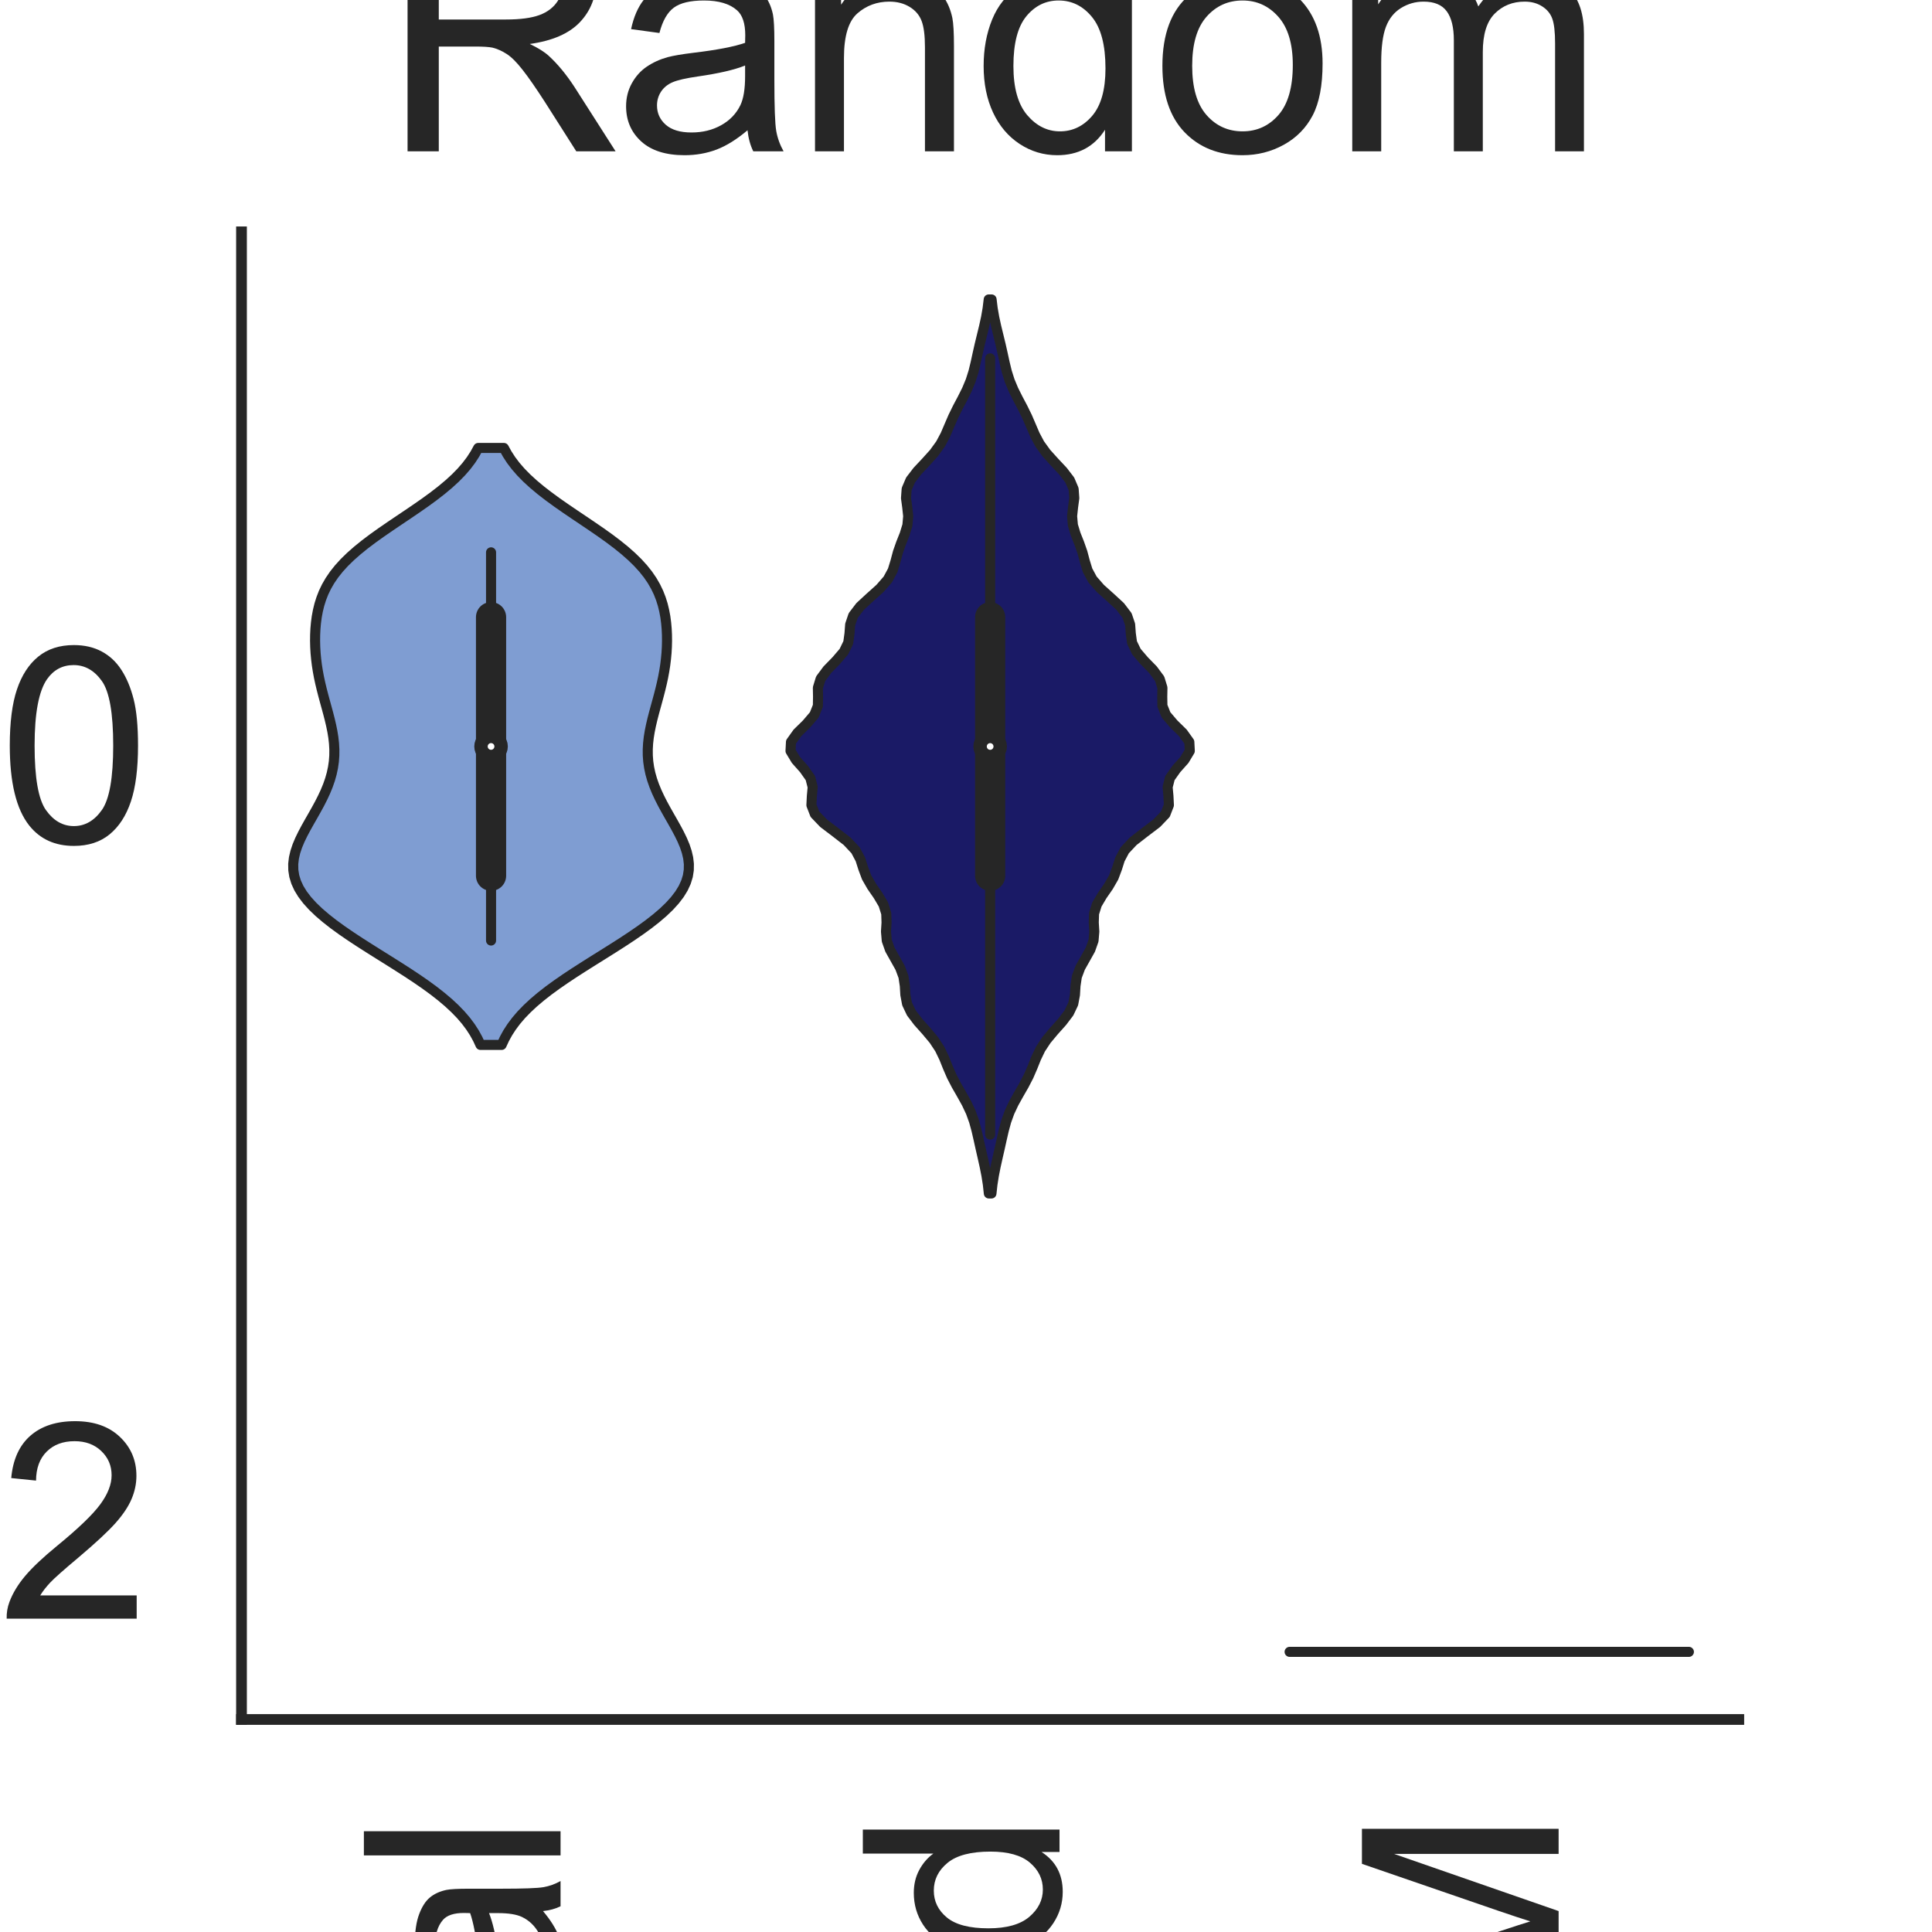 <?xml version="1.0" encoding="utf-8" standalone="no"?>
<!DOCTYPE svg PUBLIC "-//W3C//DTD SVG 1.1//EN"
  "http://www.w3.org/Graphics/SVG/1.1/DTD/svg11.dtd">
<svg height="144pt" version="1.1" viewBox="0 0 144 144" width="144pt" xmlns="http://www.w3.org/2000/svg" xmlns:xlink="http://www.w3.org/1999/xlink">
 <defs>
  <style type="text/css">*{stroke-linecap:butt;stroke-linejoin:round;}</style>
 </defs>
 <g id="figure_1">
  <g id="patch_1">
   <path d="M 0 144 
L 144 144 
L 144 0 
L 0 0 
z
" style="fill:#ffffff;"/>
  </g>
  <g id="axes_1">
   <g id="patch_2">
    <path d="M 18 128.16 
L 129.6 128.16 
L 129.6 17.28 
L 18 17.28 
z
" style="fill:#ffffff;"/>
   </g>
   <g id="matplotlib.axis_1">
    <g id="xtick_1">
     <g id="text_1">
      <!-- Original -->
      <g style="fill:#262626;" transform="translate(41.781 204.072)rotate(-90)scale(0.2 -0.2)">
       <defs>
        <path d="M 309 2231 
Q 309 3372 921 4017 
Q 1534 4663 2503 4663 
Q 3138 4663 3647 4359 
Q 4156 4056 4423 3514 
Q 4691 2972 4691 2284 
Q 4691 1588 4409 1038 
Q 4128 488 3612 205 
Q 3097 -78 2500 -78 
Q 1853 -78 1343 234 
Q 834 547 571 1087 
Q 309 1628 309 2231 
z
M 934 2222 
Q 934 1394 1379 917 
Q 1825 441 2497 441 
Q 3181 441 3623 922 
Q 4066 1403 4066 2288 
Q 4066 2847 3877 3264 
Q 3688 3681 3323 3911 
Q 2959 4141 2506 4141 
Q 1863 4141 1398 3698 
Q 934 3256 934 2222 
z
" id="ArialMT-4f" transform="scale(0.016)"/>
        <path d="M 416 0 
L 416 3319 
L 922 3319 
L 922 2816 
Q 1116 3169 1280 3281 
Q 1444 3394 1641 3394 
Q 1925 3394 2219 3213 
L 2025 2691 
Q 1819 2813 1613 2813 
Q 1428 2813 1281 2702 
Q 1134 2591 1072 2394 
Q 978 2094 978 1738 
L 978 0 
L 416 0 
z
" id="ArialMT-72" transform="scale(0.016)"/>
        <path d="M 425 3934 
L 425 4581 
L 988 4581 
L 988 3934 
L 425 3934 
z
M 425 0 
L 425 3319 
L 988 3319 
L 988 0 
L 425 0 
z
" id="ArialMT-69" transform="scale(0.016)"/>
        <path d="M 319 -275 
L 866 -356 
Q 900 -609 1056 -725 
Q 1266 -881 1628 -881 
Q 2019 -881 2231 -725 
Q 2444 -569 2519 -288 
Q 2563 -116 2559 434 
Q 2191 0 1641 0 
Q 956 0 581 494 
Q 206 988 206 1678 
Q 206 2153 378 2554 
Q 550 2956 876 3175 
Q 1203 3394 1644 3394 
Q 2231 3394 2613 2919 
L 2613 3319 
L 3131 3319 
L 3131 450 
Q 3131 -325 2973 -648 
Q 2816 -972 2473 -1159 
Q 2131 -1347 1631 -1347 
Q 1038 -1347 672 -1080 
Q 306 -813 319 -275 
z
M 784 1719 
Q 784 1066 1043 766 
Q 1303 466 1694 466 
Q 2081 466 2343 764 
Q 2606 1063 2606 1700 
Q 2606 2309 2336 2618 
Q 2066 2928 1684 2928 
Q 1309 2928 1046 2623 
Q 784 2319 784 1719 
z
" id="ArialMT-67" transform="scale(0.016)"/>
        <path d="M 422 0 
L 422 3319 
L 928 3319 
L 928 2847 
Q 1294 3394 1984 3394 
Q 2284 3394 2536 3286 
Q 2788 3178 2913 3003 
Q 3038 2828 3088 2588 
Q 3119 2431 3119 2041 
L 3119 0 
L 2556 0 
L 2556 2019 
Q 2556 2363 2490 2533 
Q 2425 2703 2258 2804 
Q 2091 2906 1866 2906 
Q 1506 2906 1245 2678 
Q 984 2450 984 1813 
L 984 0 
L 422 0 
z
" id="ArialMT-6e" transform="scale(0.016)"/>
        <path d="M 2588 409 
Q 2275 144 1986 34 
Q 1697 -75 1366 -75 
Q 819 -75 525 192 
Q 231 459 231 875 
Q 231 1119 342 1320 
Q 453 1522 633 1644 
Q 813 1766 1038 1828 
Q 1203 1872 1538 1913 
Q 2219 1994 2541 2106 
Q 2544 2222 2544 2253 
Q 2544 2597 2384 2738 
Q 2169 2928 1744 2928 
Q 1347 2928 1158 2789 
Q 969 2650 878 2297 
L 328 2372 
Q 403 2725 575 2942 
Q 747 3159 1072 3276 
Q 1397 3394 1825 3394 
Q 2250 3394 2515 3294 
Q 2781 3194 2906 3042 
Q 3031 2891 3081 2659 
Q 3109 2516 3109 2141 
L 3109 1391 
Q 3109 606 3145 398 
Q 3181 191 3288 0 
L 2700 0 
Q 2613 175 2588 409 
z
M 2541 1666 
Q 2234 1541 1622 1453 
Q 1275 1403 1131 1340 
Q 988 1278 909 1158 
Q 831 1038 831 891 
Q 831 666 1001 516 
Q 1172 366 1500 366 
Q 1825 366 2078 508 
Q 2331 650 2450 897 
Q 2541 1088 2541 1459 
L 2541 1666 
z
" id="ArialMT-61" transform="scale(0.016)"/>
        <path d="M 409 0 
L 409 4581 
L 972 4581 
L 972 0 
L 409 0 
z
" id="ArialMT-6c" transform="scale(0.016)"/>
       </defs>
       <use xlink:href="#ArialMT-4f"/>
       <use x="77.783" xlink:href="#ArialMT-72"/>
       <use x="111.084" xlink:href="#ArialMT-69"/>
       <use x="133.301" xlink:href="#ArialMT-67"/>
       <use x="188.916" xlink:href="#ArialMT-69"/>
       <use x="211.133" xlink:href="#ArialMT-6e"/>
       <use x="266.748" xlink:href="#ArialMT-61"/>
       <use x="322.363" xlink:href="#ArialMT-6c"/>
      </g>
     </g>
    </g>
    <g id="xtick_2">
     <g id="text_2">
      <!-- Mutated -->
      <g style="fill:#262626;" transform="translate(78.97 207.419)rotate(-90)scale(0.2 -0.2)">
       <defs>
        <path d="M 475 0 
L 475 4581 
L 1388 4581 
L 2472 1338 
Q 2622 884 2691 659 
Q 2769 909 2934 1394 
L 4031 4581 
L 4847 4581 
L 4847 0 
L 4263 0 
L 4263 3834 
L 2931 0 
L 2384 0 
L 1059 3900 
L 1059 0 
L 475 0 
z
" id="ArialMT-4d" transform="scale(0.016)"/>
        <path d="M 2597 0 
L 2597 488 
Q 2209 -75 1544 -75 
Q 1250 -75 995 37 
Q 741 150 617 320 
Q 494 491 444 738 
Q 409 903 409 1263 
L 409 3319 
L 972 3319 
L 972 1478 
Q 972 1038 1006 884 
Q 1059 663 1231 536 
Q 1403 409 1656 409 
Q 1909 409 2131 539 
Q 2353 669 2445 892 
Q 2538 1116 2538 1541 
L 2538 3319 
L 3100 3319 
L 3100 0 
L 2597 0 
z
" id="ArialMT-75" transform="scale(0.016)"/>
        <path d="M 1650 503 
L 1731 6 
Q 1494 -44 1306 -44 
Q 1000 -44 831 53 
Q 663 150 594 308 
Q 525 466 525 972 
L 525 2881 
L 113 2881 
L 113 3319 
L 525 3319 
L 525 4141 
L 1084 4478 
L 1084 3319 
L 1650 3319 
L 1650 2881 
L 1084 2881 
L 1084 941 
Q 1084 700 1114 631 
Q 1144 563 1211 522 
Q 1278 481 1403 481 
Q 1497 481 1650 503 
z
" id="ArialMT-74" transform="scale(0.016)"/>
        <path d="M 2694 1069 
L 3275 997 
Q 3138 488 2766 206 
Q 2394 -75 1816 -75 
Q 1088 -75 661 373 
Q 234 822 234 1631 
Q 234 2469 665 2931 
Q 1097 3394 1784 3394 
Q 2450 3394 2872 2941 
Q 3294 2488 3294 1666 
Q 3294 1616 3291 1516 
L 816 1516 
Q 847 969 1125 678 
Q 1403 388 1819 388 
Q 2128 388 2347 550 
Q 2566 713 2694 1069 
z
M 847 1978 
L 2700 1978 
Q 2663 2397 2488 2606 
Q 2219 2931 1791 2931 
Q 1403 2931 1139 2672 
Q 875 2413 847 1978 
z
" id="ArialMT-65" transform="scale(0.016)"/>
        <path d="M 2575 0 
L 2575 419 
Q 2259 -75 1647 -75 
Q 1250 -75 917 144 
Q 584 363 401 755 
Q 219 1147 219 1656 
Q 219 2153 384 2558 
Q 550 2963 881 3178 
Q 1213 3394 1622 3394 
Q 1922 3394 2156 3267 
Q 2391 3141 2538 2938 
L 2538 4581 
L 3097 4581 
L 3097 0 
L 2575 0 
z
M 797 1656 
Q 797 1019 1065 703 
Q 1334 388 1700 388 
Q 2069 388 2326 689 
Q 2584 991 2584 1609 
Q 2584 2291 2321 2609 
Q 2059 2928 1675 2928 
Q 1300 2928 1048 2622 
Q 797 2316 797 1656 
z
" id="ArialMT-64" transform="scale(0.016)"/>
       </defs>
       <use xlink:href="#ArialMT-4d"/>
       <use x="83.301" xlink:href="#ArialMT-75"/>
       <use x="138.916" xlink:href="#ArialMT-74"/>
       <use x="166.699" xlink:href="#ArialMT-61"/>
       <use x="222.314" xlink:href="#ArialMT-74"/>
       <use x="250.098" xlink:href="#ArialMT-65"/>
       <use x="305.713" xlink:href="#ArialMT-64"/>
      </g>
     </g>
    </g>
    <g id="xtick_3">
     <g id="text_3">
      <!-- STORM -->
      <g style="fill:#262626;" transform="translate(116.17 207.026)rotate(-90)scale(0.2 -0.2)">
       <defs>
        <path d="M 288 1472 
L 859 1522 
Q 900 1178 1048 958 
Q 1197 738 1509 602 
Q 1822 466 2213 466 
Q 2559 466 2825 569 
Q 3091 672 3220 851 
Q 3350 1031 3350 1244 
Q 3350 1459 3225 1620 
Q 3100 1781 2813 1891 
Q 2628 1963 1997 2114 
Q 1366 2266 1113 2400 
Q 784 2572 623 2826 
Q 463 3081 463 3397 
Q 463 3744 659 4045 
Q 856 4347 1234 4503 
Q 1613 4659 2075 4659 
Q 2584 4659 2973 4495 
Q 3363 4331 3572 4012 
Q 3781 3694 3797 3291 
L 3216 3247 
Q 3169 3681 2898 3903 
Q 2628 4125 2100 4125 
Q 1550 4125 1298 3923 
Q 1047 3722 1047 3438 
Q 1047 3191 1225 3031 
Q 1400 2872 2139 2705 
Q 2878 2538 3153 2413 
Q 3553 2228 3743 1945 
Q 3934 1663 3934 1294 
Q 3934 928 3725 604 
Q 3516 281 3123 101 
Q 2731 -78 2241 -78 
Q 1619 -78 1198 103 
Q 778 284 539 648 
Q 300 1013 288 1472 
z
" id="ArialMT-53" transform="scale(0.016)"/>
        <path d="M 1659 0 
L 1659 4041 
L 150 4041 
L 150 4581 
L 3781 4581 
L 3781 4041 
L 2266 4041 
L 2266 0 
L 1659 0 
z
" id="ArialMT-54" transform="scale(0.016)"/>
        <path d="M 503 0 
L 503 4581 
L 2534 4581 
Q 3147 4581 3465 4457 
Q 3784 4334 3975 4021 
Q 4166 3709 4166 3331 
Q 4166 2844 3850 2509 
Q 3534 2175 2875 2084 
Q 3116 1969 3241 1856 
Q 3506 1613 3744 1247 
L 4541 0 
L 3778 0 
L 3172 953 
Q 2906 1366 2734 1584 
Q 2563 1803 2427 1890 
Q 2291 1978 2150 2013 
Q 2047 2034 1813 2034 
L 1109 2034 
L 1109 0 
L 503 0 
z
M 1109 2559 
L 2413 2559 
Q 2828 2559 3062 2645 
Q 3297 2731 3419 2920 
Q 3541 3109 3541 3331 
Q 3541 3656 3305 3865 
Q 3069 4075 2559 4075 
L 1109 4075 
L 1109 2559 
z
" id="ArialMT-52" transform="scale(0.016)"/>
       </defs>
       <use xlink:href="#ArialMT-53"/>
       <use x="66.699" xlink:href="#ArialMT-54"/>
       <use x="126.033" xlink:href="#ArialMT-4f"/>
       <use x="203.816" xlink:href="#ArialMT-52"/>
       <use x="276.033" xlink:href="#ArialMT-4d"/>
      </g>
     </g>
    </g>
    <g id="text_4">
     <!-- Method -->
     <g style="fill:#262626;" transform="translate(40.448 225.735)scale(0.2 -0.2)">
      <defs>
       <path d="M 422 0 
L 422 4581 
L 984 4581 
L 984 2938 
Q 1378 3394 1978 3394 
Q 2347 3394 2619 3248 
Q 2891 3103 3008 2847 
Q 3125 2591 3125 2103 
L 3125 0 
L 2563 0 
L 2563 2103 
Q 2563 2525 2380 2717 
Q 2197 2909 1863 2909 
Q 1613 2909 1392 2779 
Q 1172 2650 1078 2428 
Q 984 2206 984 1816 
L 984 0 
L 422 0 
z
" id="ArialMT-68" transform="scale(0.016)"/>
       <path d="M 213 1659 
Q 213 2581 725 3025 
Q 1153 3394 1769 3394 
Q 2453 3394 2887 2945 
Q 3322 2497 3322 1706 
Q 3322 1066 3130 698 
Q 2938 331 2570 128 
Q 2203 -75 1769 -75 
Q 1072 -75 642 372 
Q 213 819 213 1659 
z
M 791 1659 
Q 791 1022 1069 705 
Q 1347 388 1769 388 
Q 2188 388 2466 706 
Q 2744 1025 2744 1678 
Q 2744 2294 2464 2611 
Q 2184 2928 1769 2928 
Q 1347 2928 1069 2612 
Q 791 2297 791 1659 
z
" id="ArialMT-6f" transform="scale(0.016)"/>
      </defs>
      <use xlink:href="#ArialMT-4d"/>
      <use x="83.301" xlink:href="#ArialMT-65"/>
      <use x="138.916" xlink:href="#ArialMT-74"/>
      <use x="166.699" xlink:href="#ArialMT-68"/>
      <use x="222.314" xlink:href="#ArialMT-6f"/>
      <use x="277.93" xlink:href="#ArialMT-64"/>
     </g>
    </g>
   </g>
   <g id="matplotlib.axis_2">
    <g id="ytick_1">
     <g id="text_5">
      <!-- −2 -->
      <g style="fill:#262626;" transform="translate(-11.803 120.646)scale(0.2 -0.2)">
       <defs>
        <path d="M 3381 1997 
L 356 1997 
L 356 2522 
L 3381 2522 
L 3381 1997 
z
" id="ArialMT-2212" transform="scale(0.016)"/>
        <path d="M 3222 541 
L 3222 0 
L 194 0 
Q 188 203 259 391 
Q 375 700 629 1000 
Q 884 1300 1366 1694 
Q 2113 2306 2375 2664 
Q 2638 3022 2638 3341 
Q 2638 3675 2398 3904 
Q 2159 4134 1775 4134 
Q 1369 4134 1125 3890 
Q 881 3647 878 3216 
L 300 3275 
Q 359 3922 746 4261 
Q 1134 4600 1788 4600 
Q 2447 4600 2831 4234 
Q 3216 3869 3216 3328 
Q 3216 3053 3103 2787 
Q 2991 2522 2730 2228 
Q 2469 1934 1863 1422 
Q 1356 997 1212 845 
Q 1069 694 975 541 
L 3222 541 
z
" id="ArialMT-32" transform="scale(0.016)"/>
       </defs>
       <use xlink:href="#ArialMT-2212"/>
       <use x="58.398" xlink:href="#ArialMT-32"/>
      </g>
     </g>
    </g>
    <g id="ytick_2">
     <g id="text_6">
      <!-- 0 -->
      <g style="fill:#262626;" transform="translate(-0.122 62.8)scale(0.2 -0.2)">
       <defs>
        <path d="M 266 2259 
Q 266 3072 433 3567 
Q 600 4063 929 4331 
Q 1259 4600 1759 4600 
Q 2128 4600 2406 4451 
Q 2684 4303 2865 4023 
Q 3047 3744 3150 3342 
Q 3253 2941 3253 2259 
Q 3253 1453 3087 958 
Q 2922 463 2592 192 
Q 2263 -78 1759 -78 
Q 1097 -78 719 397 
Q 266 969 266 2259 
z
M 844 2259 
Q 844 1131 1108 757 
Q 1372 384 1759 384 
Q 2147 384 2411 759 
Q 2675 1134 2675 2259 
Q 2675 3391 2411 3762 
Q 2147 4134 1753 4134 
Q 1366 4134 1134 3806 
Q 844 3388 844 2259 
z
" id="ArialMT-30" transform="scale(0.016)"/>
       </defs>
       <use xlink:href="#ArialMT-30"/>
      </g>
     </g>
    </g>
    <g id="text_7">
     <!-- Predictions -->
     <g style="fill:#262626;" transform="translate(-19.778 122.186)rotate(-90)scale(0.2 -0.2)">
      <defs>
       <path d="M 494 0 
L 494 4581 
L 2222 4581 
Q 2678 4581 2919 4538 
Q 3256 4481 3484 4323 
Q 3713 4166 3852 3881 
Q 3991 3597 3991 3256 
Q 3991 2672 3619 2267 
Q 3247 1863 2275 1863 
L 1100 1863 
L 1100 0 
L 494 0 
z
M 1100 2403 
L 2284 2403 
Q 2872 2403 3119 2622 
Q 3366 2841 3366 3238 
Q 3366 3525 3220 3729 
Q 3075 3934 2838 4000 
Q 2684 4041 2272 4041 
L 1100 4041 
L 1100 2403 
z
" id="ArialMT-50" transform="scale(0.016)"/>
       <path d="M 2588 1216 
L 3141 1144 
Q 3050 572 2676 248 
Q 2303 -75 1759 -75 
Q 1078 -75 664 370 
Q 250 816 250 1647 
Q 250 2184 428 2587 
Q 606 2991 970 3192 
Q 1334 3394 1763 3394 
Q 2303 3394 2647 3120 
Q 2991 2847 3088 2344 
L 2541 2259 
Q 2463 2594 2264 2762 
Q 2066 2931 1784 2931 
Q 1359 2931 1093 2626 
Q 828 2322 828 1663 
Q 828 994 1084 691 
Q 1341 388 1753 388 
Q 2084 388 2306 591 
Q 2528 794 2588 1216 
z
" id="ArialMT-63" transform="scale(0.016)"/>
       <path d="M 197 991 
L 753 1078 
Q 800 744 1014 566 
Q 1228 388 1613 388 
Q 2000 388 2187 545 
Q 2375 703 2375 916 
Q 2375 1106 2209 1216 
Q 2094 1291 1634 1406 
Q 1016 1563 777 1677 
Q 538 1791 414 1992 
Q 291 2194 291 2438 
Q 291 2659 392 2848 
Q 494 3038 669 3163 
Q 800 3259 1026 3326 
Q 1253 3394 1513 3394 
Q 1903 3394 2198 3281 
Q 2494 3169 2634 2976 
Q 2775 2784 2828 2463 
L 2278 2388 
Q 2241 2644 2061 2787 
Q 1881 2931 1553 2931 
Q 1166 2931 1000 2803 
Q 834 2675 834 2503 
Q 834 2394 903 2306 
Q 972 2216 1119 2156 
Q 1203 2125 1616 2013 
Q 2213 1853 2448 1751 
Q 2684 1650 2818 1456 
Q 2953 1263 2953 975 
Q 2953 694 2789 445 
Q 2625 197 2315 61 
Q 2006 -75 1616 -75 
Q 969 -75 630 194 
Q 291 463 197 991 
z
" id="ArialMT-73" transform="scale(0.016)"/>
      </defs>
      <use xlink:href="#ArialMT-50"/>
      <use x="66.699" xlink:href="#ArialMT-72"/>
      <use x="100" xlink:href="#ArialMT-65"/>
      <use x="155.615" xlink:href="#ArialMT-64"/>
      <use x="211.23" xlink:href="#ArialMT-69"/>
      <use x="233.447" xlink:href="#ArialMT-63"/>
      <use x="283.447" xlink:href="#ArialMT-74"/>
      <use x="311.23" xlink:href="#ArialMT-69"/>
      <use x="333.447" xlink:href="#ArialMT-6f"/>
      <use x="389.062" xlink:href="#ArialMT-6e"/>
      <use x="444.678" xlink:href="#ArialMT-73"/>
     </g>
    </g>
   </g>
   <g id="PolyCollection_1">
    <defs>
     <path d="M 37.387 -66.118 
L 35.813 -66.118 
L 35.605 -66.567 
L 35.358 -67.016 
L 35.067 -67.466 
L 34.731 -67.915 
L 34.346 -68.365 
L 33.911 -68.814 
L 33.428 -69.264 
L 32.898 -69.713 
L 32.323 -70.163 
L 31.708 -70.612 
L 31.058 -71.061 
L 30.379 -71.511 
L 29.678 -71.96 
L 28.965 -72.41 
L 28.246 -72.859 
L 27.53 -73.309 
L 26.826 -73.758 
L 26.143 -74.208 
L 25.488 -74.657 
L 24.87 -75.106 
L 24.295 -75.556 
L 23.77 -76.005 
L 23.301 -76.455 
L 22.894 -76.904 
L 22.551 -77.354 
L 22.276 -77.803 
L 22.07 -78.252 
L 21.932 -78.702 
L 21.862 -79.151 
L 21.855 -79.601 
L 21.907 -80.05 
L 22.012 -80.5 
L 22.162 -80.949 
L 22.351 -81.399 
L 22.569 -81.848 
L 22.808 -82.297 
L 23.06 -82.747 
L 23.317 -83.196 
L 23.571 -83.646 
L 23.816 -84.095 
L 24.045 -84.545 
L 24.254 -84.994 
L 24.439 -85.444 
L 24.596 -85.893 
L 24.723 -86.342 
L 24.819 -86.792 
L 24.884 -87.241 
L 24.917 -87.691 
L 24.92 -88.14 
L 24.895 -88.59 
L 24.845 -89.039 
L 24.772 -89.488 
L 24.68 -89.938 
L 24.575 -90.387 
L 24.459 -90.837 
L 24.337 -91.286 
L 24.213 -91.736 
L 24.092 -92.185 
L 23.976 -92.635 
L 23.869 -93.084 
L 23.772 -93.533 
L 23.689 -93.983 
L 23.618 -94.432 
L 23.563 -94.882 
L 23.521 -95.331 
L 23.495 -95.781 
L 23.484 -96.23 
L 23.489 -96.68 
L 23.51 -97.129 
L 23.55 -97.578 
L 23.609 -98.028 
L 23.693 -98.477 
L 23.802 -98.927 
L 23.943 -99.376 
L 24.118 -99.826 
L 24.334 -100.275 
L 24.593 -100.724 
L 24.9 -101.174 
L 25.257 -101.623 
L 25.666 -102.073 
L 26.127 -102.522 
L 26.637 -102.972 
L 27.193 -103.421 
L 27.789 -103.871 
L 28.418 -104.32 
L 29.071 -104.769 
L 29.737 -105.219 
L 30.406 -105.668 
L 31.067 -106.118 
L 31.71 -106.567 
L 32.325 -107.017 
L 32.905 -107.466 
L 33.443 -107.916 
L 33.934 -108.365 
L 34.375 -108.814 
L 34.766 -109.264 
L 35.106 -109.713 
L 35.398 -110.163 
L 35.645 -110.612 
L 37.555 -110.612 
L 37.555 -110.612 
L 37.802 -110.163 
L 38.094 -109.713 
L 38.434 -109.264 
L 38.825 -108.814 
L 39.266 -108.365 
L 39.757 -107.916 
L 40.295 -107.466 
L 40.875 -107.017 
L 41.49 -106.567 
L 42.133 -106.118 
L 42.794 -105.668 
L 43.463 -105.219 
L 44.129 -104.769 
L 44.782 -104.32 
L 45.411 -103.871 
L 46.007 -103.421 
L 46.563 -102.972 
L 47.073 -102.522 
L 47.534 -102.073 
L 47.943 -101.623 
L 48.3 -101.174 
L 48.607 -100.724 
L 48.866 -100.275 
L 49.082 -99.826 
L 49.257 -99.376 
L 49.398 -98.927 
L 49.507 -98.477 
L 49.591 -98.028 
L 49.65 -97.578 
L 49.69 -97.129 
L 49.711 -96.68 
L 49.716 -96.23 
L 49.705 -95.781 
L 49.679 -95.331 
L 49.637 -94.882 
L 49.582 -94.432 
L 49.511 -93.983 
L 49.428 -93.533 
L 49.331 -93.084 
L 49.224 -92.635 
L 49.108 -92.185 
L 48.987 -91.736 
L 48.863 -91.286 
L 48.741 -90.837 
L 48.625 -90.387 
L 48.52 -89.938 
L 48.428 -89.488 
L 48.355 -89.039 
L 48.305 -88.59 
L 48.28 -88.14 
L 48.283 -87.691 
L 48.316 -87.241 
L 48.381 -86.792 
L 48.477 -86.342 
L 48.604 -85.893 
L 48.761 -85.444 
L 48.946 -84.994 
L 49.155 -84.545 
L 49.384 -84.095 
L 49.629 -83.646 
L 49.883 -83.196 
L 50.14 -82.747 
L 50.392 -82.297 
L 50.631 -81.848 
L 50.849 -81.399 
L 51.038 -80.949 
L 51.188 -80.5 
L 51.293 -80.05 
L 51.345 -79.601 
L 51.338 -79.151 
L 51.268 -78.702 
L 51.13 -78.252 
L 50.924 -77.803 
L 50.649 -77.354 
L 50.306 -76.904 
L 49.899 -76.455 
L 49.43 -76.005 
L 48.905 -75.556 
L 48.33 -75.106 
L 47.712 -74.657 
L 47.057 -74.208 
L 46.374 -73.758 
L 45.67 -73.309 
L 44.954 -72.859 
L 44.235 -72.41 
L 43.522 -71.96 
L 42.821 -71.511 
L 42.142 -71.061 
L 41.492 -70.612 
L 40.877 -70.163 
L 40.302 -69.713 
L 39.772 -69.264 
L 39.289 -68.814 
L 38.854 -68.365 
L 38.469 -67.915 
L 38.133 -67.466 
L 37.842 -67.016 
L 37.595 -66.567 
L 37.387 -66.118 
z
" id="m0ad466a1e3" style="stroke:#262626;stroke-width:0.75;"/>
    </defs>
    <g clip-path="url(#pe5285327ee)">
     <use style="fill:#7f9dd2;stroke:#262626;stroke-width:0.75;" x="0" xlink:href="#m0ad466a1e3" y="144"/>
    </g>
   </g>
   <g id="PolyCollection_2">
    <defs>
     <path d="M 73.897 -55.046 
L 73.703 -55.046 
L 73.629 -55.719 
L 73.523 -56.392 
L 73.39 -57.066 
L 73.24 -57.739 
L 73.086 -58.412 
L 72.937 -59.085 
L 72.782 -59.758 
L 72.599 -60.431 
L 72.356 -61.104 
L 72.039 -61.777 
L 71.664 -62.45 
L 71.277 -63.123 
L 70.929 -63.796 
L 70.638 -64.469 
L 70.369 -65.142 
L 70.045 -65.815 
L 69.602 -66.488 
L 69.038 -67.162 
L 68.436 -67.835 
L 67.925 -68.508 
L 67.606 -69.181 
L 67.479 -69.854 
L 67.439 -70.527 
L 67.339 -71.2 
L 67.087 -71.873 
L 66.709 -72.546 
L 66.332 -73.219 
L 66.094 -73.892 
L 66.037 -74.565 
L 66.078 -75.238 
L 66.056 -75.911 
L 65.845 -76.585 
L 65.446 -77.258 
L 64.98 -77.931 
L 64.593 -78.604 
L 64.341 -79.277 
L 64.127 -79.95 
L 63.771 -80.623 
L 63.139 -81.296 
L 62.272 -81.969 
L 61.384 -82.642 
L 60.739 -83.315 
L 60.478 -83.988 
L 60.511 -84.661 
L 60.572 -85.334 
L 60.401 -86.007 
L 59.925 -86.681 
L 59.325 -87.354 
L 58.92 -88.027 
L 58.955 -88.7 
L 59.434 -89.373 
L 60.12 -90.046 
L 60.693 -90.719 
L 60.961 -91.392 
L 60.972 -92.065 
L 60.96 -92.738 
L 61.166 -93.411 
L 61.665 -94.084 
L 62.322 -94.757 
L 62.898 -95.43 
L 63.224 -96.103 
L 63.317 -96.777 
L 63.366 -97.45 
L 63.594 -98.123 
L 64.108 -98.796 
L 64.837 -99.469 
L 65.588 -100.142 
L 66.175 -100.815 
L 66.537 -101.488 
L 66.743 -102.161 
L 66.922 -102.834 
L 67.158 -103.507 
L 67.426 -104.18 
L 67.632 -104.853 
L 67.692 -105.526 
L 67.62 -106.199 
L 67.529 -106.873 
L 67.577 -107.546 
L 67.864 -108.219 
L 68.38 -108.892 
L 69.012 -109.565 
L 69.619 -110.238 
L 70.105 -110.911 
L 70.463 -111.584 
L 70.751 -112.257 
L 71.041 -112.93 
L 71.371 -113.603 
L 71.727 -114.276 
L 72.064 -114.949 
L 72.344 -115.622 
L 72.557 -116.295 
L 72.72 -116.969 
L 72.867 -117.642 
L 73.019 -118.315 
L 73.183 -118.988 
L 73.347 -119.661 
L 73.494 -120.334 
L 73.611 -121.007 
L 73.693 -121.68 
L 73.907 -121.68 
L 73.907 -121.68 
L 73.989 -121.007 
L 74.106 -120.334 
L 74.253 -119.661 
L 74.417 -118.988 
L 74.581 -118.315 
L 74.733 -117.642 
L 74.88 -116.969 
L 75.043 -116.295 
L 75.256 -115.622 
L 75.536 -114.949 
L 75.873 -114.276 
L 76.229 -113.603 
L 76.559 -112.93 
L 76.849 -112.257 
L 77.137 -111.584 
L 77.495 -110.911 
L 77.981 -110.238 
L 78.588 -109.565 
L 79.22 -108.892 
L 79.736 -108.219 
L 80.023 -107.546 
L 80.071 -106.873 
L 79.98 -106.199 
L 79.908 -105.526 
L 79.968 -104.853 
L 80.174 -104.18 
L 80.442 -103.507 
L 80.678 -102.834 
L 80.857 -102.161 
L 81.063 -101.488 
L 81.425 -100.815 
L 82.012 -100.142 
L 82.763 -99.469 
L 83.492 -98.796 
L 84.006 -98.123 
L 84.234 -97.45 
L 84.283 -96.777 
L 84.376 -96.103 
L 84.702 -95.43 
L 85.278 -94.757 
L 85.935 -94.084 
L 86.434 -93.411 
L 86.64 -92.738 
L 86.628 -92.065 
L 86.639 -91.392 
L 86.907 -90.719 
L 87.48 -90.046 
L 88.166 -89.373 
L 88.645 -88.7 
L 88.68 -88.027 
L 88.275 -87.354 
L 87.675 -86.681 
L 87.199 -86.007 
L 87.028 -85.334 
L 87.089 -84.661 
L 87.122 -83.988 
L 86.861 -83.315 
L 86.216 -82.642 
L 85.328 -81.969 
L 84.461 -81.296 
L 83.829 -80.623 
L 83.473 -79.95 
L 83.259 -79.277 
L 83.007 -78.604 
L 82.62 -77.931 
L 82.154 -77.258 
L 81.755 -76.585 
L 81.544 -75.911 
L 81.522 -75.238 
L 81.563 -74.565 
L 81.506 -73.892 
L 81.268 -73.219 
L 80.891 -72.546 
L 80.513 -71.873 
L 80.261 -71.2 
L 80.161 -70.527 
L 80.121 -69.854 
L 79.994 -69.181 
L 79.675 -68.508 
L 79.164 -67.835 
L 78.562 -67.162 
L 77.998 -66.488 
L 77.555 -65.815 
L 77.231 -65.142 
L 76.962 -64.469 
L 76.671 -63.796 
L 76.323 -63.123 
L 75.936 -62.45 
L 75.561 -61.777 
L 75.244 -61.104 
L 75.001 -60.431 
L 74.818 -59.758 
L 74.663 -59.085 
L 74.514 -58.412 
L 74.36 -57.739 
L 74.21 -57.066 
L 74.077 -56.392 
L 73.971 -55.719 
L 73.897 -55.046 
z
" id="m22f2c12332" style="stroke:#262626;stroke-width:0.75;"/>
    </defs>
    <g clip-path="url(#pe5285327ee)">
     <use style="fill:#1a1a66;stroke:#262626;stroke-width:0.75;" x="0" xlink:href="#m22f2c12332" y="144"/>
    </g>
   </g>
   <g id="line2d_1">
    <path clip-path="url(#pe5285327ee)" d="M 36.6 70.102 
L 36.6 41.168 
" style="fill:none;stroke:#262626;stroke-linecap:round;stroke-width:0.75;"/>
   </g>
   <g id="line2d_2">
    <path clip-path="url(#pe5285327ee)" d="M 36.6 65.273 
L 36.6 46.001 
" style="fill:none;stroke:#262626;stroke-linecap:round;stroke-width:2.25;"/>
   </g>
   <g id="line2d_3">
    <path clip-path="url(#pe5285327ee)" d="M 73.8 84.564 
L 73.8 26.71 
" style="fill:none;stroke:#262626;stroke-linecap:round;stroke-width:0.75;"/>
   </g>
   <g id="line2d_4">
    <path clip-path="url(#pe5285327ee)" d="M 73.8 65.274 
L 73.8 46.001 
" style="fill:none;stroke:#262626;stroke-linecap:round;stroke-width:2.25;"/>
   </g>
   <g id="line2d_5">
    <path clip-path="url(#pe5285327ee)" d="M 96.12 123.12 
L 125.88 123.12 
" style="fill:none;stroke:#262626;stroke-linecap:round;stroke-width:0.75;"/>
   </g>
   <g id="patch_3">
    <path d="M 18 128.16 
L 18 17.28 
" style="fill:none;stroke:#262626;stroke-linecap:square;stroke-linejoin:miter;stroke-width:0.8;"/>
   </g>
   <g id="patch_4">
    <path d="M 18 128.16 
L 129.6 128.16 
" style="fill:none;stroke:#262626;stroke-linecap:square;stroke-linejoin:miter;stroke-width:0.8;"/>
   </g>
   <g id="PathCollection_1">
    <defs>
     <path d="M 0 0.75 
C 0.199 0.75 0.39 0.671 0.53 0.53 
C 0.671 0.39 0.75 0.199 0.75 0 
C 0.75 -0.199 0.671 -0.39 0.53 -0.53 
C 0.39 -0.671 0.199 -0.75 0 -0.75 
C -0.199 -0.75 -0.39 -0.671 -0.53 -0.53 
C -0.671 -0.39 -0.75 -0.199 -0.75 0 
C -0.75 0.199 -0.671 0.39 -0.53 0.53 
C -0.39 0.671 -0.199 0.75 0 0.75 
z
" id="m5faf498f61" style="stroke:#262626;"/>
    </defs>
    <g clip-path="url(#pe5285327ee)">
     <use style="fill:#ffffff;stroke:#262626;" x="36.6" xlink:href="#m5faf498f61" y="55.636"/>
    </g>
   </g>
   <g id="PathCollection_2">
    <g clip-path="url(#pe5285327ee)">
     <use style="fill:#ffffff;stroke:#262626;" x="73.8" xlink:href="#m5faf498f61" y="55.638"/>
    </g>
   </g>
   <g id="text_8">
    <!-- Random -->
    <g style="fill:#262626;" transform="translate(28.446 11.28)scale(0.24 -0.24)">
     <defs>
      <path d="M 422 0 
L 422 3319 
L 925 3319 
L 925 2853 
Q 1081 3097 1340 3245 
Q 1600 3394 1931 3394 
Q 2300 3394 2536 3241 
Q 2772 3088 2869 2813 
Q 3263 3394 3894 3394 
Q 4388 3394 4653 3120 
Q 4919 2847 4919 2278 
L 4919 0 
L 4359 0 
L 4359 2091 
Q 4359 2428 4304 2576 
Q 4250 2725 4106 2815 
Q 3963 2906 3769 2906 
Q 3419 2906 3187 2673 
Q 2956 2441 2956 1928 
L 2956 0 
L 2394 0 
L 2394 2156 
Q 2394 2531 2256 2718 
Q 2119 2906 1806 2906 
Q 1569 2906 1367 2781 
Q 1166 2656 1075 2415 
Q 984 2175 984 1722 
L 984 0 
L 422 0 
z
" id="ArialMT-6d" transform="scale(0.016)"/>
     </defs>
     <use xlink:href="#ArialMT-52"/>
     <use x="72.217" xlink:href="#ArialMT-61"/>
     <use x="127.832" xlink:href="#ArialMT-6e"/>
     <use x="183.447" xlink:href="#ArialMT-64"/>
     <use x="239.062" xlink:href="#ArialMT-6f"/>
     <use x="294.678" xlink:href="#ArialMT-6d"/>
    </g>
   </g>
  </g>
 </g>
 <defs>
  <clipPath id="pe5285327ee">
   <rect height="110.88" width="111.6" x="18" y="17.28"/>
  </clipPath>
 </defs>
</svg>
